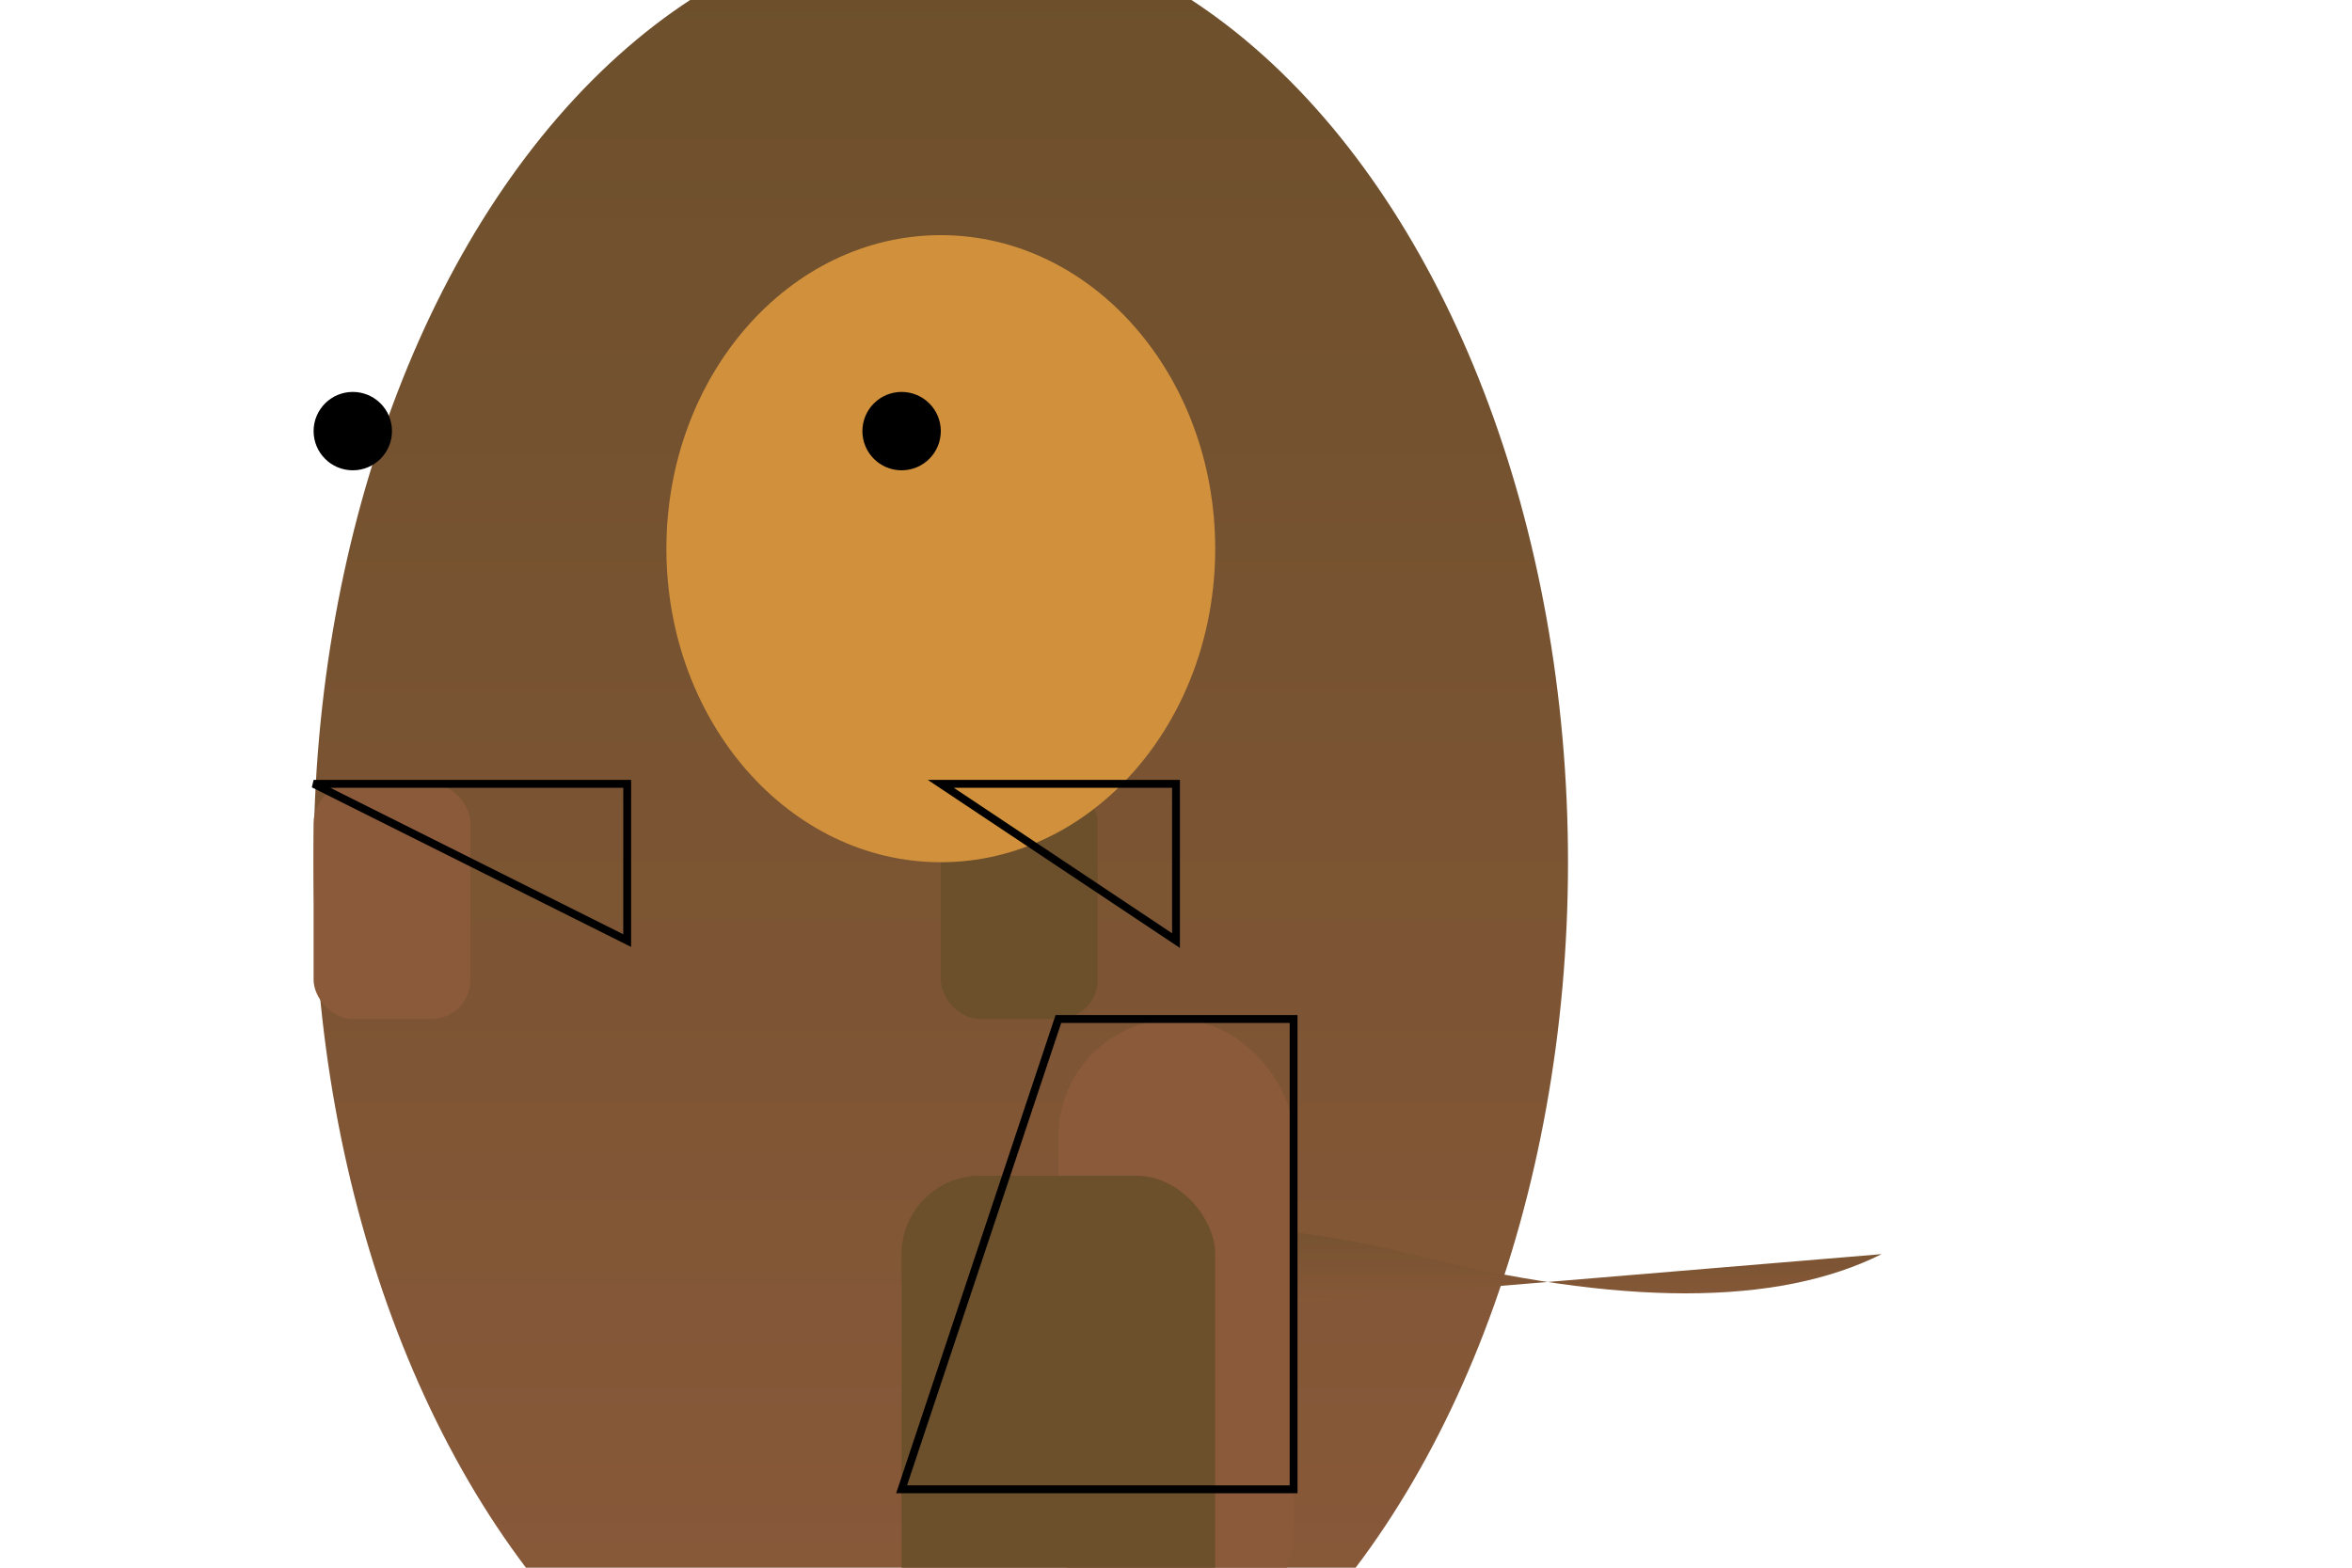 <svg xmlns="http://www.w3.org/2000/svg" viewBox="-50 -10 300 200">
  <defs>
    <linearGradient id="gradient" gradientTransform="rotate(90)">
      <stop offset="0%" stop-color="#6C4F2B"/>
      <stop offset="100%" stop-color="#8B5A3B"/>
    </linearGradient>
  </defs>

  <!-- Body -->
  <ellipse cx="70" cy="100" rx="80" ry="120" fill="url(#gradient)"/>

  <!-- Tail -->
  <path d="M70,160 Q90,140 130,150 Q170,160 190,150" fill="url(#gradient)"/>

  <!-- Hind legs -->
  <rect x="85" y="120" width="30" height="80" rx="15" fill="#8B5A3B"/>
  <rect x="65" y="140" width="40" height="60" rx="10" fill="#6C4F2B"/>

  <!-- Front legs -->
  <rect x="-10" y="90" width="20" height="30" rx="5" fill="#8B5A3B"/>
  <rect x="70" y="90" width="20" height="30" rx="5" fill="#6C4F2B"/>

  <!-- Head -->
  <ellipse cx="70" cy="60" rx="35" ry="40" fill="#D1913C"/>
  <polygon points="-10,-10, 30,-10, -5,-30" fill="#8B5A3B"/>
  <ellipse cx="70" cy="50" rx="10" ry="15" fill="#D1913C"/>

  <!-- Eyes and nose -->
  <circle cx="-5" cy="45" r="5" fill="black"/>
  <circle cx="65" cy="45" r="5" fill="black"/>
  <circle cx="70" cy="65" r="3" fill="#D1913C"/>

  <!-- Leg outlines -->
  <path d="M85,120 H115 V180 H65 Z" stroke="black" fill="transparent"/>
  <path d="M-10,90 H30 V110 Z" stroke="black" fill="transparent"/>
  <path d="M70,90 H100 V110 Z" stroke="black" fill="transparent"/>
</svg>